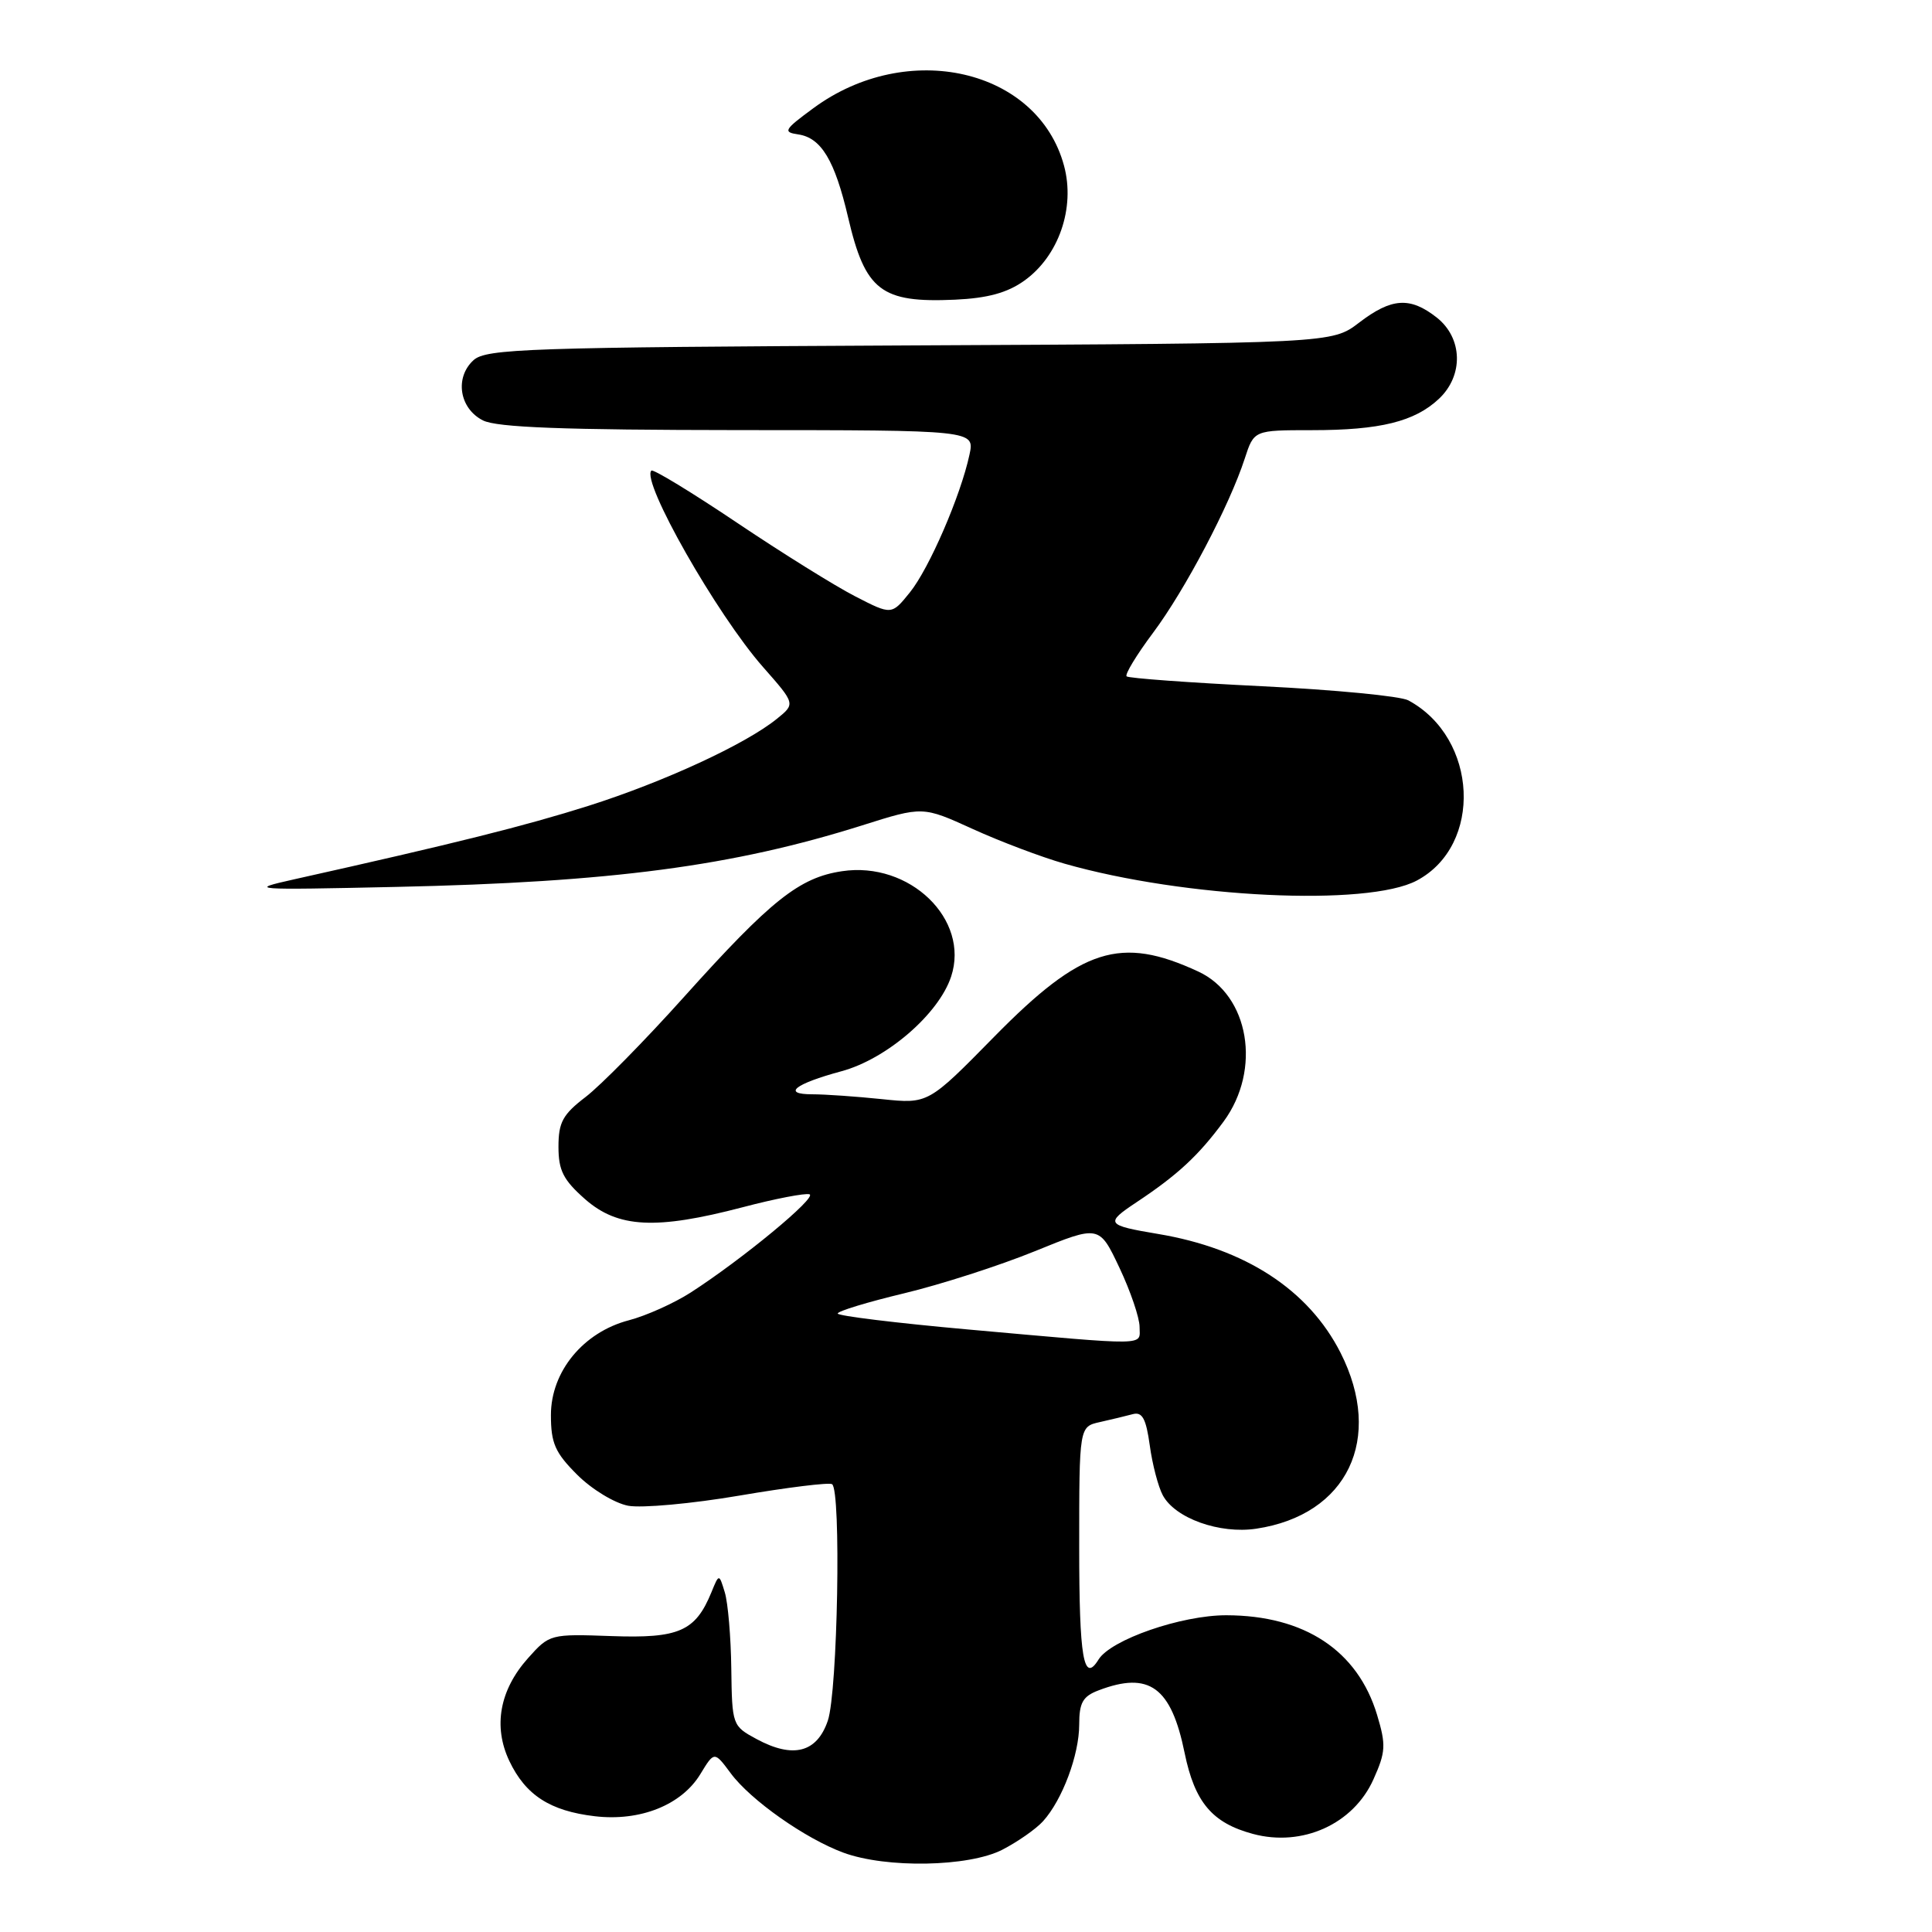 <?xml version="1.0" encoding="UTF-8" standalone="no"?>
<!DOCTYPE svg PUBLIC "-//W3C//DTD SVG 1.1//EN" "http://www.w3.org/Graphics/SVG/1.1/DTD/svg11.dtd" >
<svg xmlns="http://www.w3.org/2000/svg" xmlns:xlink="http://www.w3.org/1999/xlink" version="1.1" viewBox="0 0 256 256">
 <g >
 <path fill="currentColor"
d=" M 132.79 245.11 C 134.83 244.06 137.27 242.36 138.21 241.32 C 140.77 238.49 143.00 232.52 143.00 228.51 C 143.00 225.61 143.48 224.77 145.57 223.98 C 152.28 221.42 155.19 223.54 156.97 232.28 C 158.31 238.81 160.62 241.55 166.01 243.00 C 172.56 244.77 179.34 241.70 181.99 235.77 C 183.62 232.14 183.67 231.22 182.47 227.23 C 179.90 218.71 172.86 214.05 162.50 214.03 C 156.55 214.02 147.19 217.26 145.56 219.90 C 143.58 223.11 143.00 219.75 143.00 205.02 C 143.00 189.04 143.00 189.04 145.75 188.43 C 147.26 188.09 149.22 187.62 150.11 187.38 C 151.36 187.05 151.86 187.98 152.35 191.52 C 152.69 194.03 153.47 197.00 154.07 198.12 C 155.70 201.18 161.60 203.29 166.46 202.56 C 178.55 200.75 183.39 190.63 177.63 179.25 C 173.39 170.90 165.00 165.43 153.42 163.50 C 146.56 162.35 146.39 162.10 150.57 159.32 C 156.04 155.69 158.81 153.12 162.14 148.60 C 167.19 141.72 165.53 131.87 158.79 128.74 C 148.47 123.95 143.32 125.59 131.74 137.37 C 122.99 146.28 122.99 146.28 116.85 145.64 C 113.47 145.29 109.33 145.00 107.65 145.00 C 103.56 145.00 105.30 143.62 111.48 141.95 C 117.47 140.34 124.39 134.37 126.03 129.40 C 128.53 121.82 120.53 114.09 111.57 115.44 C 105.92 116.28 102.16 119.27 90.67 132.06 C 85.46 137.87 79.57 143.85 77.59 145.36 C 74.57 147.67 74.00 148.71 74.00 151.95 C 74.00 155.10 74.64 156.35 77.53 158.90 C 81.89 162.72 86.90 162.98 98.43 159.96 C 102.72 158.83 106.70 158.07 107.26 158.25 C 108.34 158.61 98.35 166.87 91.50 171.28 C 89.30 172.69 85.63 174.34 83.34 174.94 C 77.29 176.52 73.00 181.73 73.00 187.50 C 73.00 191.23 73.55 192.49 76.49 195.42 C 78.41 197.34 81.44 199.18 83.24 199.52 C 85.03 199.85 91.67 199.25 98.00 198.17 C 104.33 197.09 109.84 196.41 110.25 196.66 C 111.48 197.41 111.00 224.16 109.69 228.00 C 108.25 232.23 105.10 233.05 100.26 230.44 C 97.04 228.70 97.00 228.60 96.90 221.09 C 96.85 216.92 96.46 212.38 96.04 211.00 C 95.28 208.50 95.28 208.50 94.26 211.00 C 92.14 216.16 89.96 217.11 81.04 216.79 C 72.92 216.50 72.81 216.53 69.97 219.71 C 66.20 223.93 65.32 228.76 67.49 233.34 C 69.64 237.86 72.88 239.96 78.81 240.66 C 84.81 241.37 90.31 239.18 92.80 235.08 C 94.65 232.04 94.65 232.04 96.82 234.96 C 99.45 238.52 106.69 243.62 111.76 245.49 C 117.45 247.58 128.33 247.38 132.79 245.11 Z  M 187.73 116.68 C 196.52 112.02 195.86 97.78 186.61 92.80 C 185.58 92.24 176.86 91.40 167.24 90.93 C 157.62 90.46 149.54 89.87 149.28 89.62 C 149.03 89.36 150.61 86.76 152.80 83.83 C 157.03 78.17 162.92 66.97 164.94 60.75 C 166.16 57.00 166.16 57.00 173.83 57.00 C 182.87 57.00 187.44 55.87 190.66 52.85 C 193.96 49.75 193.82 44.79 190.37 42.07 C 186.84 39.30 184.39 39.46 180.09 42.75 C 176.50 45.50 176.50 45.50 120.55 45.77 C 69.89 46.02 64.43 46.21 62.75 47.72 C 60.22 50.02 60.86 54.13 64.00 55.71 C 65.85 56.64 74.67 56.97 97.83 56.99 C 129.16 57.00 129.16 57.00 128.46 60.25 C 127.29 65.70 123.12 75.33 120.56 78.50 C 118.14 81.50 118.14 81.50 113.32 79.02 C 110.67 77.66 103.60 73.26 97.62 69.24 C 91.63 65.22 86.54 62.12 86.31 62.36 C 84.92 63.74 94.98 81.43 101.10 88.38 C 105.40 93.26 105.40 93.26 102.95 95.24 C 98.80 98.61 87.95 103.61 78.00 106.77 C 69.53 109.45 60.25 111.77 39.00 116.51 C 32.74 117.91 33.23 117.94 52.50 117.52 C 81.04 116.90 97.12 114.77 114.26 109.36 C 122.27 106.83 122.27 106.83 128.88 109.84 C 132.52 111.50 138.00 113.57 141.05 114.44 C 156.99 118.99 181.20 120.15 187.73 116.68 Z  M 135.71 37.20 C 140.28 33.95 142.50 27.55 140.99 21.96 C 137.53 9.12 120.24 5.15 107.77 14.34 C 103.89 17.19 103.71 17.51 105.77 17.81 C 108.82 18.26 110.61 21.24 112.38 28.81 C 114.65 38.53 116.75 40.15 126.54 39.71 C 130.87 39.51 133.47 38.80 135.71 37.20 Z  M 128.25 176.16 C 118.76 175.31 111.00 174.36 111.00 174.05 C 111.00 173.73 114.96 172.53 119.80 171.37 C 124.64 170.21 132.44 167.70 137.13 165.79 C 145.65 162.32 145.65 162.32 148.33 167.98 C 149.80 171.09 151.00 174.62 151.00 175.82 C 151.00 178.36 152.65 178.34 128.25 176.16 Z "/>
</g>
</svg>